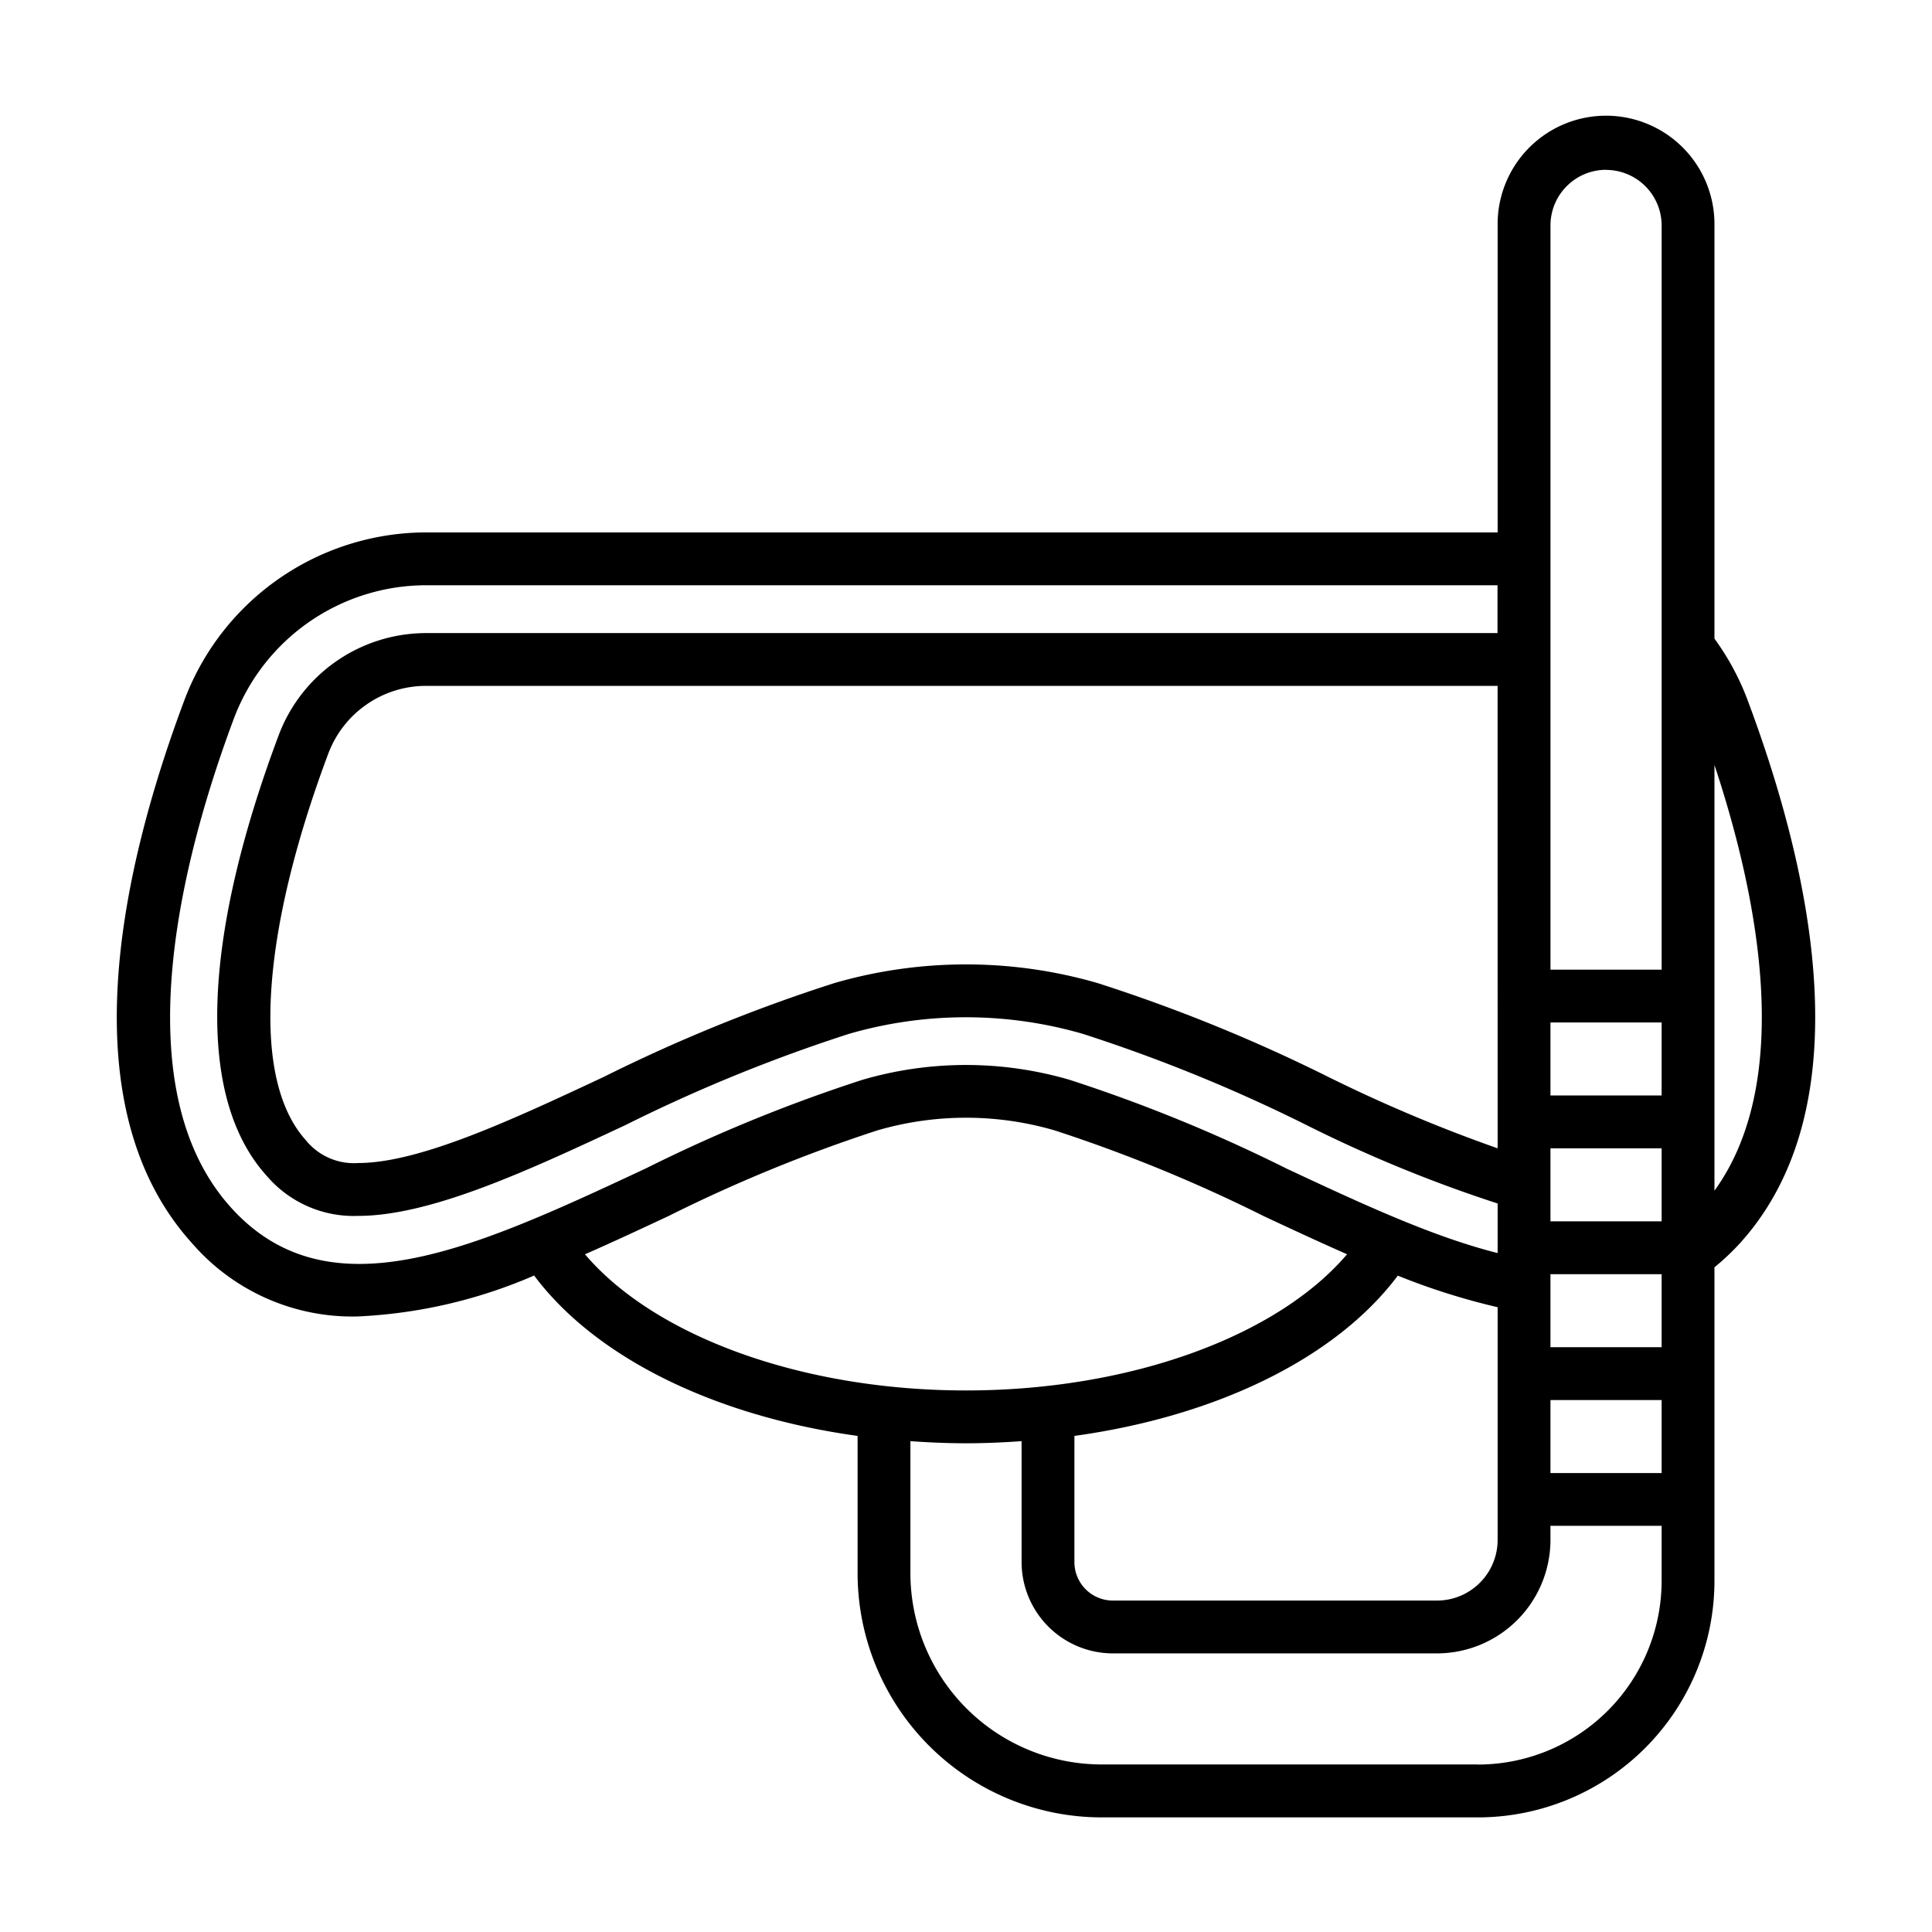 <svg id="Layer_1" height="512" viewBox="0 0 128 128" width="512" xmlns="http://www.w3.org/2000/svg" data-name="Layer 1"><path d="m115.76 46.324a17.012 17.012 0 0 0 -2.173-4.012v-27.379a7.183 7.183 0 1 0 -14.365 0v20.34h-71a17.144 17.144 0 0 0 -15.982 11.051c-4.3 11.448-7.7 26.993.479 36.038a14.058 14.058 0 0 0 10.949 4.858 33.082 33.082 0 0 0 11.719-2.713c4.083 5.457 11.983 9.318 21.431 10.626v9.106a16.186 16.186 0 0 0 16.168 16.168h24.933a15.685 15.685 0 0 0 15.668-15.668v-20.777a16.069 16.069 0 0 0 1.694-1.6c8.181-9.046 4.776-24.59.479-36.038zm-44.577 48.809c9.443-1.307 17.341-5.165 21.425-10.618a44.671 44.671 0 0 0 6.614 2.091v15.418a4.022 4.022 0 0 1 -4.017 4.018h-21.474a2.552 2.552 0 0 1 -2.549-2.549zm31.539-19.054h7.365v4.838h-7.365zm0 8.338h7.365v4.837h-7.365zm7.365-11.838h-7.365v-4.838h7.365zm-10.865 3.5a100.076 100.076 0 0 1 -11.192-4.717 108.482 108.482 0 0 0 -15.316-6.232 31.347 31.347 0 0 0 -17.429 0 108.223 108.223 0 0 0 -15.316 6.233c-5.981 2.8-12.167 5.69-16.235 5.69a4.086 4.086 0 0 1 -3.472-1.514c-3.6-3.976-3.034-13.561 1.5-25.643a6.921 6.921 0 0 1 6.458-4.455h71zm3.5 16.678h7.365v4.838h-7.365zm3.683-81.5a3.687 3.687 0 0 1 3.683 3.683v28.001.065 21.235h-7.365v-49.308a3.687 3.687 0 0 1 3.677-3.683zm-91.091 68.758c-7.368-8.145-3.035-23.834.2-32.46a13.626 13.626 0 0 1 12.7-8.781h71v3.17h-71a10.441 10.441 0 0 0 -9.735 6.725c-5.153 13.73-5.444 24.106-.819 29.221a7.576 7.576 0 0 0 6.067 2.666c4.847 0 11.39-3.061 17.718-6.02a105.774 105.774 0 0 1 14.811-6.043 27.845 27.845 0 0 1 15.474 0 105.936 105.936 0 0 1 14.82 6.041 90.73 90.73 0 0 0 12.672 5.2v3.285c-4.336-1.09-9.056-3.293-14.016-5.612a103.251 103.251 0 0 0 -14.356-5.87 24.445 24.445 0 0 0 -13.7 0 103.321 103.321 0 0 0 -14.355 5.871c-2.52 1.179-4.963 2.32-7.311 3.3-.054.018-.106.042-.158.066-8.066 3.357-14.993 4.789-20.012-.759zm23.442 3.085c1.84-.807 3.686-1.669 5.522-2.528a100.938 100.938 0 0 1 13.852-5.681 20.971 20.971 0 0 1 11.742 0 100.8 100.8 0 0 1 13.852 5.68c1.874.876 3.712 1.73 5.522 2.527-4.646 5.46-14.415 9.023-25.246 9.023s-20.6-3.563-25.244-9.021zm59.163 33.8h-24.934a12.682 12.682 0 0 1 -12.668-12.668v-8.751c1.212.084 2.436.14 3.683.14s2.471-.056 3.683-.14v8.011a6.056 6.056 0 0 0 6.049 6.049h21.473a7.526 7.526 0 0 0 7.517-7.518v-.933h7.365v3.647a12.182 12.182 0 0 1 -12.168 12.169zm15.668-38.02v-28.2c2.806 8.462 5.369 20.789 0 28.207z"/></svg>